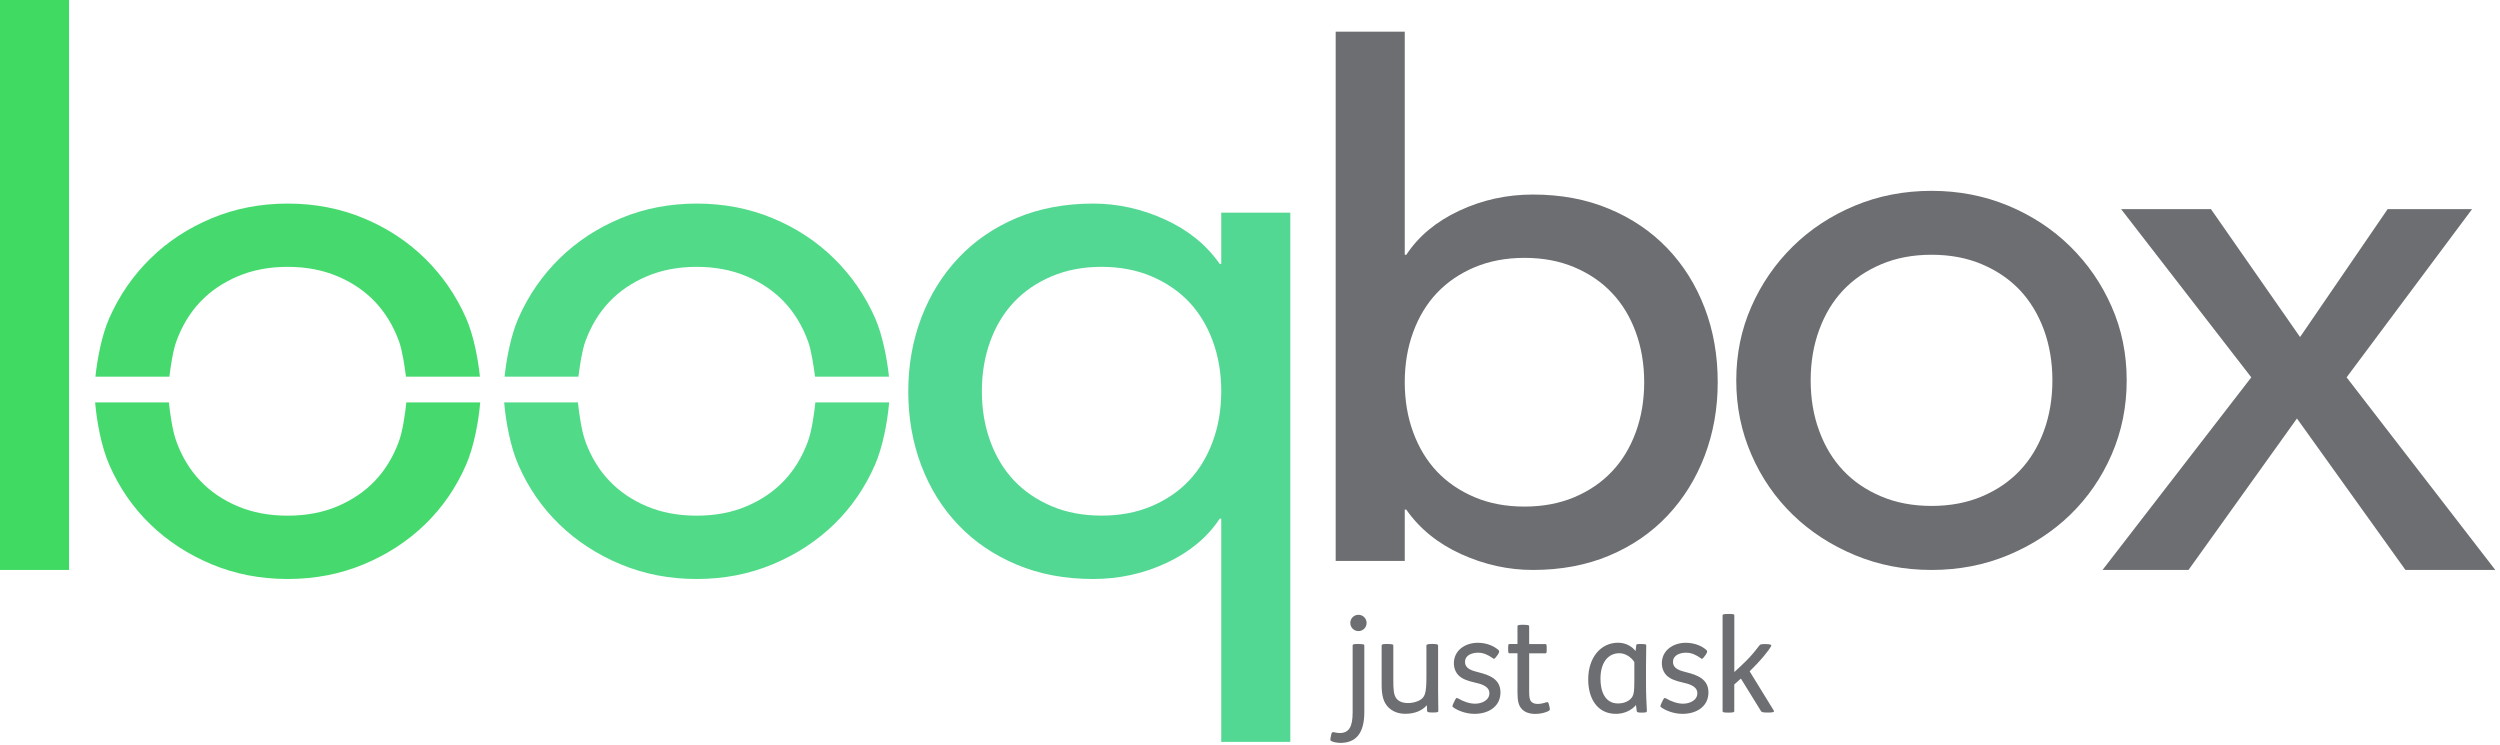 <svg width="426" height="127" viewBox="0 0 426 127" fill="none" xmlns="http://www.w3.org/2000/svg">
<g clip-path="url(#clip0)">
<path d="M227.6 5.4H239.37V43.42H239.63C241.72 40.25 244.72 37.75 248.65 35.91C252.57 34.07 256.76 33.15 261.2 33.15C265.99 33.15 270.33 33.96 274.2 35.59C278.08 37.21 281.39 39.46 284.14 42.33C286.88 45.2 288.99 48.58 290.48 52.48C291.97 56.37 292.7 60.59 292.7 65.13C292.7 69.58 291.96 73.76 290.48 77.66C289 81.55 286.89 84.95 284.14 87.87C281.39 90.78 278.08 93.05 274.2 94.68C270.32 96.31 265.99 97.12 261.2 97.12C257.02 97.12 252.94 96.22 248.98 94.42C245.01 92.62 241.9 90.09 239.63 86.84H239.37V95.58H227.6V5.4ZM259.77 86.32C262.9 86.32 265.74 85.79 268.27 84.72C270.8 83.65 272.93 82.19 274.67 80.35C276.42 78.51 277.77 76.28 278.73 73.67C279.69 71.05 280.17 68.21 280.17 65.13C280.17 62.05 279.69 59.2 278.73 56.59C277.77 53.97 276.42 51.75 274.67 49.91C272.93 48.06 270.79 46.61 268.27 45.54C265.74 44.47 262.91 43.94 259.77 43.94C256.63 43.94 253.79 44.48 251.27 45.54C248.74 46.61 246.61 48.07 244.86 49.91C243.12 51.75 241.77 53.97 240.81 56.59C239.85 59.2 239.37 62.05 239.37 65.13C239.37 68.21 239.85 71.06 240.81 73.67C241.77 76.28 243.12 78.51 244.86 80.35C246.61 82.19 248.74 83.65 251.27 84.72C253.79 85.79 256.63 86.32 259.77 86.32Z" fill="#6D6E71"/>
<path d="M295.859 64.82C295.859 60.32 296.719 56.13 298.439 52.24C300.149 48.35 302.509 44.93 305.499 41.99C308.489 39.05 312.009 36.74 316.059 35.05C320.109 33.36 324.469 32.52 329.129 32.52C333.789 32.52 338.149 33.37 342.199 35.05C346.249 36.74 349.769 39.05 352.759 41.99C355.749 44.93 358.109 48.34 359.819 52.24C361.539 56.13 362.389 60.33 362.389 64.82C362.389 69.32 361.529 73.53 359.819 77.47C358.109 81.4 355.749 84.82 352.759 87.72C349.769 90.61 346.249 92.9 342.199 94.59C338.159 96.28 333.789 97.12 329.129 97.12C324.469 97.12 320.109 96.28 316.059 94.59C312.009 92.9 308.489 90.62 305.499 87.72C302.509 84.82 300.149 81.41 298.439 77.47C296.719 73.53 295.859 69.32 295.859 64.82ZM308.539 64.82C308.539 67.93 309.019 70.81 309.999 73.44C310.969 76.08 312.329 78.33 314.089 80.18C315.839 82.04 317.999 83.51 320.559 84.59C323.109 85.67 325.969 86.21 329.139 86.21C332.309 86.21 335.169 85.67 337.719 84.59C340.269 83.52 342.419 82.04 344.189 80.18C345.949 78.32 347.309 76.08 348.279 73.44C349.239 70.81 349.729 67.93 349.729 64.82C349.729 61.7 349.239 58.83 348.279 56.19C347.309 53.56 345.939 51.31 344.189 49.44C342.419 47.58 340.269 46.11 337.719 45.03C335.169 43.95 332.309 43.41 329.139 43.41C325.969 43.41 323.109 43.95 320.559 45.03C318.009 46.11 315.849 47.58 314.089 49.44C312.329 51.3 310.959 53.55 309.999 56.19C309.019 58.84 308.539 61.71 308.539 64.82Z" fill="#6D6E71"/>
<path d="M383.62 64.3L361.44 35.64H376.75L391.93 57.43L406.85 35.64H421.24L399.86 64.3L425.2 97.12H409.89L391.4 71.31L372.92 97.12H358.27L383.62 64.3Z" fill="#6D6E71"/>
<path d="M0 0H11.76V97.12H0V0Z" fill="#40DA62"/>
<path d="M219.87 126.41H208.1V88.38H207.84C205.75 91.55 202.74 94.05 198.82 95.9C194.9 97.74 190.72 98.66 186.27 98.66C181.48 98.66 177.14 97.85 173.26 96.22C169.38 94.59 166.07 92.35 163.33 89.48C160.58 86.61 158.47 83.23 156.99 79.33C155.51 75.43 154.77 71.22 154.77 66.68C154.77 62.23 155.51 58.05 156.99 54.15C158.47 50.25 160.59 46.85 163.33 43.94C166.08 41.03 169.39 38.76 173.26 37.13C177.14 35.51 181.48 34.69 186.27 34.69C190.45 34.69 194.52 35.59 198.49 37.39C202.45 39.19 205.57 41.72 207.84 44.97H208.1V36.24H219.87V126.41ZM187.71 45.47C184.57 45.47 181.74 46.01 179.21 47.08C176.68 48.15 174.55 49.61 172.8 51.45C171.05 53.3 169.7 55.52 168.75 58.13C167.79 60.74 167.31 63.59 167.31 66.67C167.31 69.75 167.79 72.6 168.75 75.21C169.71 77.83 171.06 80.05 172.8 81.89C174.54 83.73 176.68 85.18 179.21 86.26C181.74 87.33 184.57 87.86 187.71 87.86C190.84 87.86 193.68 87.33 196.2 86.26C198.73 85.19 200.86 83.74 202.61 81.89C204.35 80.05 205.7 77.82 206.66 75.21C207.62 72.6 208.1 69.75 208.1 66.67C208.1 63.59 207.62 60.74 206.66 58.13C205.7 55.52 204.35 53.29 202.61 51.45C200.86 49.61 198.73 48.16 196.2 47.08C193.68 46.01 190.84 45.47 187.71 45.47Z" fill="#53D893"/>
<path d="M138.94 68.57C138.73 70.56 138.32 73.45 137.67 75.22C136.71 77.84 135.36 80.06 133.62 81.9C131.88 83.74 129.74 85.19 127.21 86.27C124.68 87.34 121.85 87.87 118.71 87.87C115.57 87.87 112.74 87.34 110.21 86.27C107.68 85.2 105.55 83.75 103.8 81.9C102.05 80.06 100.7 77.83 99.75 75.22C99.1 73.45 98.69 70.56 98.48 68.57H85.91C86.2 71.95 86.99 76.16 88.32 79.2C90.02 83.1 92.35 86.48 95.31 89.35C98.27 92.22 101.76 94.49 105.77 96.16C109.78 97.83 114.09 98.66 118.71 98.66C123.33 98.66 127.65 97.83 131.65 96.16C135.66 94.49 139.15 92.22 142.11 89.35C145.07 86.48 147.4 83.1 149.1 79.2C150.42 76.16 151.22 71.95 151.51 68.57H138.94Z" fill="#51DA87"/>
<path d="M98.561 64.18C98.79 62.41 99.171 59.72 99.76 58.13C100.72 55.52 102.07 53.29 103.81 51.45C105.55 49.61 107.69 48.16 110.22 47.08C112.75 46.01 115.58 45.47 118.72 45.47C121.86 45.47 124.69 46.01 127.22 47.08C129.75 48.15 131.88 49.61 133.63 51.45C135.38 53.3 136.72 55.52 137.68 58.13C138.26 59.72 138.65 62.41 138.88 64.18H151.48C151.15 61.03 150.36 57.04 149.12 54.21C147.42 50.35 145.08 46.97 142.13 44.06C139.17 41.15 135.68 38.85 131.67 37.19C127.66 35.52 123.34 34.69 118.73 34.69C114.11 34.69 109.8 35.52 105.79 37.19C101.78 38.86 98.29 41.15 95.331 44.06C92.371 46.97 90.04 50.35 88.341 54.21C87.091 57.04 86.311 61.03 85.981 64.18H98.561Z" fill="#51DA87"/>
<path d="M69.24 68.57C69.03 70.56 68.62 73.45 67.97 75.22C67.01 77.84 65.66 80.06 63.92 81.9C62.18 83.74 60.04 85.19 57.51 86.27C54.98 87.34 52.15 87.87 49.01 87.87C45.87 87.87 43.04 87.34 40.51 86.27C37.98 85.2 35.84 83.75 34.1 81.9C32.35 80.06 31 77.83 30.05 75.22C29.4 73.45 28.99 70.56 28.78 68.57H16.21C16.5 71.95 17.29 76.16 18.62 79.2C20.32 83.1 22.65 86.48 25.62 89.35C28.58 92.22 32.07 94.49 36.08 96.16C40.09 97.83 44.4 98.66 49.03 98.66C53.65 98.66 57.96 97.83 61.97 96.16C65.98 94.49 69.47 92.22 72.43 89.35C75.39 86.48 77.72 83.1 79.42 79.2C80.74 76.16 81.54 71.95 81.83 68.57H69.24Z" fill="#46DA6E"/>
<path d="M28.86 64.18C29.09 62.41 29.47 59.72 30.06 58.13C31.02 55.52 32.37 53.29 34.11 51.45C35.85 49.61 37.99 48.16 40.52 47.08C43.05 46.01 45.88 45.47 49.02 45.47C52.15 45.47 54.98 46.01 57.52 47.08C60.05 48.15 62.18 49.61 63.93 51.45C65.67 53.3 67.02 55.52 67.98 58.13C68.56 59.72 68.95 62.41 69.18 64.18H81.78C81.45 61.03 80.67 57.04 79.42 54.21C77.72 50.35 75.39 46.97 72.43 44.06C69.47 41.15 65.98 38.85 61.97 37.19C57.96 35.52 53.65 34.69 49.03 34.69C44.41 34.69 40.09 35.52 36.08 37.19C32.07 38.86 28.58 41.15 25.62 44.06C22.66 46.97 20.33 50.35 18.62 54.21C17.37 57.04 16.59 61.03 16.26 64.18H28.86Z" fill="#46DA6E"/>
<path d="M231.57 109.74C232.45 109.74 232.48 109.85 232.48 110.01V121.35C232.48 125.15 230.89 126.59 228.39 126.59C227.9 126.59 227.15 126.46 226.82 126.26C226.67 126.17 226.67 126.06 226.75 125.6L226.82 125.27C226.91 124.83 227 124.72 227.24 124.76C227.57 124.83 227.95 124.91 228.26 124.91C229.83 124.91 230.49 123.92 230.49 121.39V110C230.49 109.82 230.56 109.73 231.44 109.73H231.57V109.74ZM231.48 104.76C232.25 104.76 232.87 105.38 232.87 106.15C232.87 106.92 232.25 107.54 231.48 107.54C230.71 107.54 230.09 106.92 230.09 106.15C230.09 105.38 230.7 104.76 231.48 104.76Z" fill="#6D6E71"/>
<path d="M236.49 109.74C237.33 109.74 237.42 109.83 237.42 110.01V115.8C237.42 117.55 237.49 118.45 237.97 119.05C238.37 119.54 239.03 119.8 239.94 119.8C240.8 119.8 241.82 119.51 242.35 119C242.81 118.56 243.06 117.89 243.06 115.46V110C243.06 109.85 243.19 109.73 243.94 109.73H244.14C244.89 109.73 245.05 109.82 245.05 110V117.54C245.05 119.04 245.09 120.59 245.09 121.14C245.09 121.32 245.02 121.41 244.18 121.41H244.09C243.32 121.41 243.18 121.32 243.18 121.14L243.14 120.19H243.12C242.3 121.1 241.09 121.63 239.45 121.63C238.26 121.63 237.24 121.23 236.51 120.46C235.74 119.64 235.43 118.49 235.43 116.7V110C235.43 109.85 235.47 109.73 236.31 109.73H236.49V109.74Z" fill="#6D6E71"/>
<path d="M255.08 111.75C254.68 112.32 254.57 112.32 254.42 112.19C253.6 111.61 252.83 111.22 251.85 111.22C250.94 111.22 249.64 111.57 249.64 112.79C249.64 113.98 250.88 114.29 251.94 114.56C253.75 115.02 255.68 115.69 255.68 117.99C255.68 120.36 253.69 121.64 251.26 121.64C249.84 121.64 248.47 121.13 247.63 120.53C247.41 120.38 247.48 120.24 247.72 119.73L247.83 119.49C248.12 118.87 248.21 118.85 248.49 119.03C249.33 119.52 250.39 119.91 251.36 119.91C252.38 119.91 253.79 119.4 253.79 118.12C253.79 116.93 252.37 116.53 251.25 116.29C250.08 116.02 249.22 115.71 248.62 115.16C248.07 114.65 247.74 113.88 247.74 113.02C247.74 110.85 249.62 109.53 251.83 109.53C253.22 109.53 254.5 110.02 255.32 110.75C255.5 110.9 255.54 111.1 255.23 111.55L255.08 111.75Z" fill="#6D6E71"/>
<path d="M259.659 106.47C260.539 106.47 260.569 106.58 260.569 106.74V109.75H263.359C263.509 109.75 263.559 109.86 263.559 110.44V110.62C263.559 111.22 263.519 111.33 263.359 111.33H260.569V117.85C260.569 118.69 260.639 119.24 260.919 119.55C261.159 119.82 261.539 119.95 262.049 119.95C262.559 119.95 263.109 119.8 263.549 119.66C263.769 119.59 263.839 119.68 263.949 120.1L264.019 120.39C264.129 120.85 264.129 120.99 263.949 121.1C263.399 121.45 262.449 121.65 261.629 121.65C260.629 121.65 259.909 121.38 259.419 120.92C258.779 120.32 258.579 119.48 258.579 118V111.32H257.189C257.029 111.32 256.989 111.21 256.989 110.61V110.43C256.989 109.86 257.029 109.74 257.189 109.74H258.579V106.73C258.579 106.55 258.649 106.46 259.529 106.46H259.659V106.47Z" fill="#6D6E71"/>
<path d="M279.66 109.74C280.5 109.74 280.52 109.83 280.52 110.01C280.52 110.54 280.48 111.96 280.48 113.37V116.47C280.48 118.5 280.57 119.94 280.63 121.16C280.63 121.34 280.52 121.43 279.83 121.43H279.74C279.05 121.43 278.92 121.36 278.9 121.16L278.77 120.14C278.06 121 276.8 121.64 275.36 121.64C272.13 121.64 270.63 118.96 270.63 115.78C270.63 112 272.8 109.52 275.71 109.52C277.04 109.52 278.08 110.14 278.7 110.94L278.81 110.01C278.83 109.74 278.94 109.74 279.61 109.74H279.66ZM278.49 112.81C277.98 112.01 276.99 111.31 275.95 111.31C273.92 111.31 272.72 113.01 272.72 115.67C272.72 117.75 273.45 119.87 275.73 119.87C276.46 119.87 277.34 119.65 277.94 119.01C278.4 118.5 278.49 117.88 278.49 115.96V112.81Z" fill="#6D6E71"/>
<path d="M290.519 111.75C290.119 112.32 290.009 112.32 289.859 112.19C289.039 111.61 288.269 111.22 287.289 111.22C286.379 111.22 285.079 111.57 285.079 112.79C285.079 113.98 286.319 114.29 287.379 114.56C289.189 115.02 291.119 115.69 291.119 117.99C291.119 120.36 289.129 121.64 286.699 121.64C285.279 121.64 283.909 121.13 283.069 120.53C282.849 120.38 282.919 120.24 283.159 119.73L283.269 119.49C283.559 118.87 283.649 118.85 283.929 119.03C284.769 119.52 285.829 119.91 286.799 119.91C287.819 119.91 289.229 119.4 289.229 118.12C289.229 116.93 287.809 116.53 286.689 116.29C285.519 116.02 284.659 115.71 284.059 115.16C283.509 114.65 283.179 113.88 283.179 113.02C283.179 110.85 285.059 109.53 287.269 109.53C288.659 109.53 289.939 110.02 290.759 110.75C290.939 110.9 290.979 111.1 290.669 111.55L290.519 111.75Z" fill="#6D6E71"/>
<path d="M294.619 104.61C295.499 104.61 295.529 104.72 295.529 104.88V114.52L296.879 113.26C298.069 112.13 298.739 111.38 299.799 109.99C299.929 109.81 300.039 109.75 300.859 109.75C301.659 109.75 301.919 109.88 301.809 110.08C301.369 110.9 299.929 112.67 298.139 114.39L302.269 121.11C302.359 121.26 302.249 121.42 301.409 121.42H301.249C300.409 121.42 300.189 121.35 300.079 121.18L296.649 115.63L295.519 116.63V121.16C295.519 121.31 295.499 121.43 294.609 121.43H294.479C293.599 121.43 293.529 121.34 293.529 121.16V104.89C293.529 104.71 293.599 104.62 294.479 104.62H294.619V104.61Z" fill="#6D6E71"/>
</g>
<defs>
<clipPath id="clip0">
<rect width="425.2" height="126.59" fill="white"/>
</clipPath>
</defs>
</svg>
